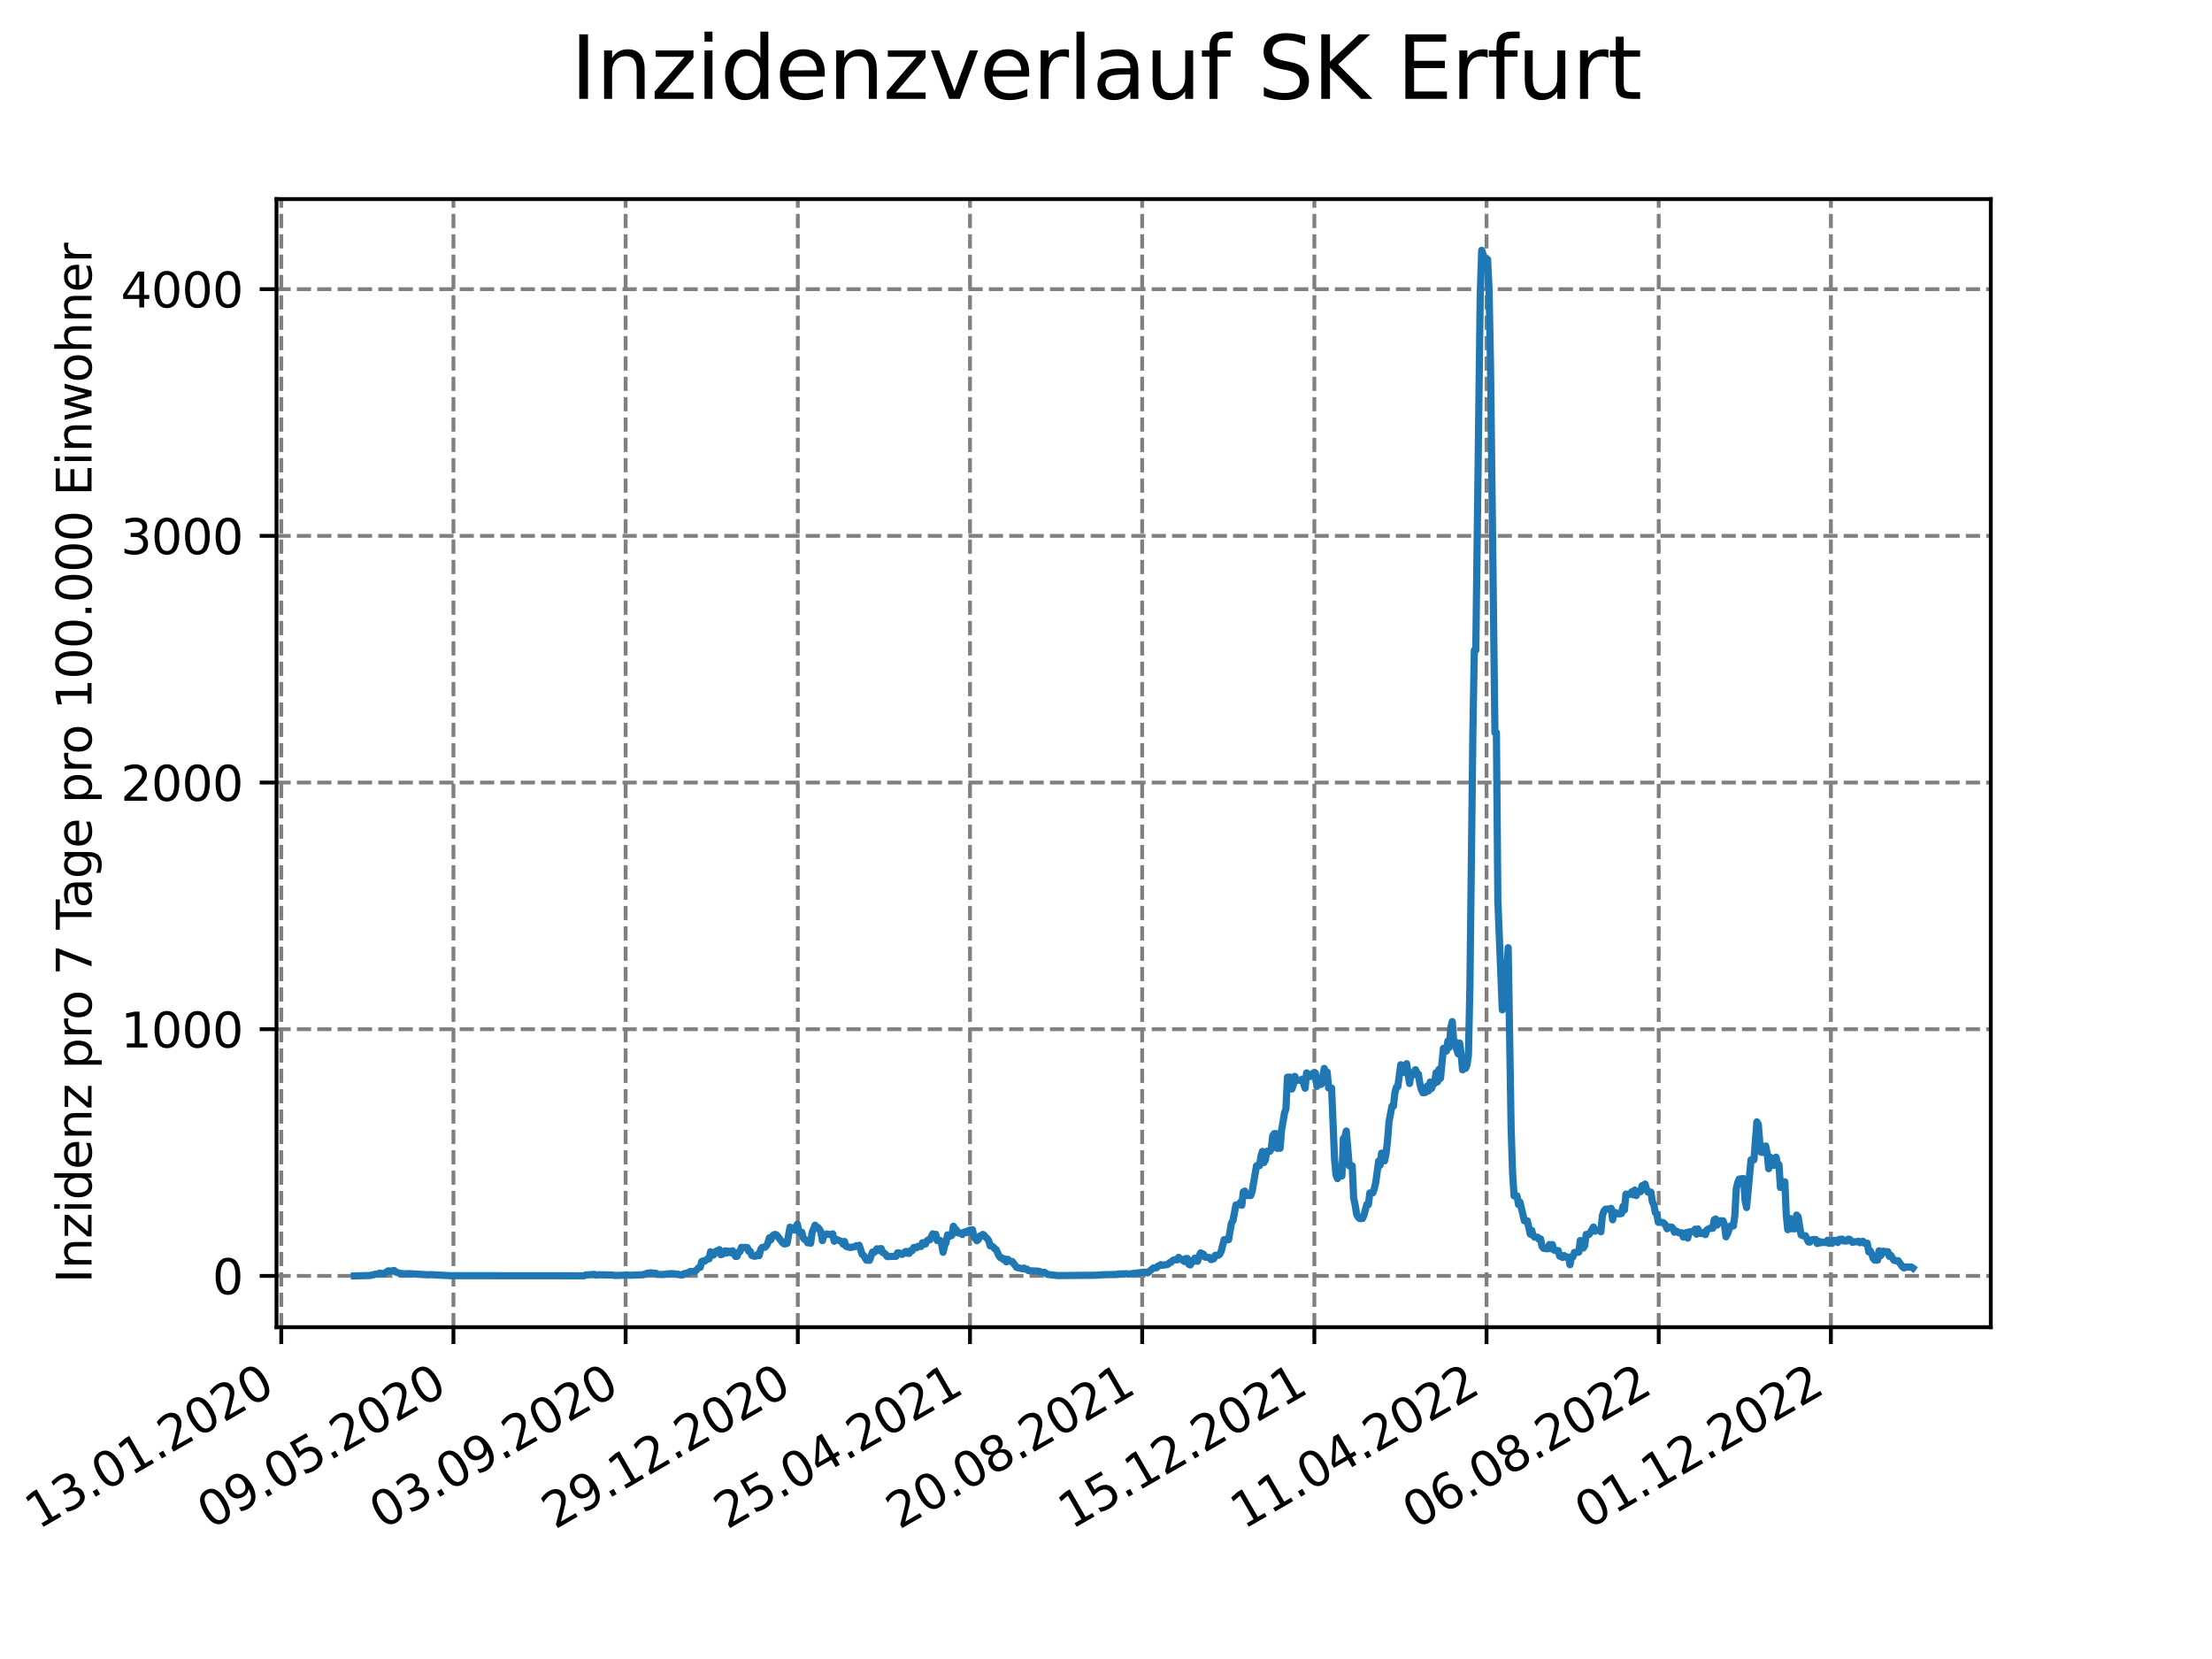 <?xml version="1.0" encoding="utf-8" standalone="no"?>
<!DOCTYPE svg PUBLIC "-//W3C//DTD SVG 1.1//EN"
  "http://www.w3.org/Graphics/SVG/1.1/DTD/svg11.dtd">
<svg xmlns:xlink="http://www.w3.org/1999/xlink" width="460.8pt" height="345.6pt" viewBox="0 0 460.8 345.6" xmlns="http://www.w3.org/2000/svg" version="1.1">
 <defs>
  <style type="text/css">*{stroke-linejoin: round; stroke-linecap: butt}</style>
 </defs>
 <g id="figure_1">
  <g id="patch_1">
   <path d="M 0 345.6 
L 460.8 345.6 
L 460.8 0 
L 0 0 
z
" style="fill: #ffffff"/>
  </g>
  <g id="axes_1">
   <g id="patch_2">
    <path d="M 57.6 276.48 
L 414.72 276.48 
L 414.72 41.472 
L 57.6 41.472 
z
" style="fill: #ffffff"/>
   </g>
   <g id="matplotlib.axis_1">
    <g id="xtick_1">
     <g id="line2d_1">
      <path d="M 58.594 276.48 
L 58.594 41.472 
" clip-path="url(#p86eb7bba15)" style="fill: none; stroke-dasharray: 2.96,1.28; stroke-dashoffset: 0; stroke: #808080; stroke-width: 0.8"/>
     </g>
     <g id="line2d_2">
      <defs>
       <path id="m401ee0eb8c" d="M 0 0 
L 0 3.5 
" style="stroke: #000000; stroke-width: 0.8"/>
      </defs>
      <g>
       <use xlink:href="#m401ee0eb8c" x="58.594" y="276.48" style="stroke: #000000; stroke-width: 0.8"/>
      </g>
     </g>
     <g id="text_1">
      <!-- 13.01.2020 -->
      <g transform="translate(7.969 318.689) rotate(-30) scale(0.1 -0.1)">
       <defs>
        <path id="DejaVuSans-31" d="M 794 531 
L 1825 531 
L 1825 4091 
L 703 3866 
L 703 4441 
L 1819 4666 
L 2450 4666 
L 2450 531 
L 3481 531 
L 3481 0 
L 794 0 
L 794 531 
z
" transform="scale(0.016)"/>
        <path id="DejaVuSans-33" d="M 2597 2516 
Q 3050 2419 3304 2112 
Q 3559 1806 3559 1356 
Q 3559 666 3084 287 
Q 2609 -91 1734 -91 
Q 1441 -91 1130 -33 
Q 819 25 488 141 
L 488 750 
Q 750 597 1062 519 
Q 1375 441 1716 441 
Q 2309 441 2620 675 
Q 2931 909 2931 1356 
Q 2931 1769 2642 2001 
Q 2353 2234 1838 2234 
L 1294 2234 
L 1294 2753 
L 1863 2753 
Q 2328 2753 2575 2939 
Q 2822 3125 2822 3475 
Q 2822 3834 2567 4026 
Q 2313 4219 1838 4219 
Q 1578 4219 1281 4162 
Q 984 4106 628 3988 
L 628 4550 
Q 988 4650 1302 4700 
Q 1616 4750 1894 4750 
Q 2613 4750 3031 4423 
Q 3450 4097 3450 3541 
Q 3450 3153 3228 2886 
Q 3006 2619 2597 2516 
z
" transform="scale(0.016)"/>
        <path id="DejaVuSans-2e" d="M 684 794 
L 1344 794 
L 1344 0 
L 684 0 
L 684 794 
z
" transform="scale(0.016)"/>
        <path id="DejaVuSans-30" d="M 2034 4250 
Q 1547 4250 1301 3770 
Q 1056 3291 1056 2328 
Q 1056 1369 1301 889 
Q 1547 409 2034 409 
Q 2525 409 2770 889 
Q 3016 1369 3016 2328 
Q 3016 3291 2770 3770 
Q 2525 4250 2034 4250 
z
M 2034 4750 
Q 2819 4750 3233 4129 
Q 3647 3509 3647 2328 
Q 3647 1150 3233 529 
Q 2819 -91 2034 -91 
Q 1250 -91 836 529 
Q 422 1150 422 2328 
Q 422 3509 836 4129 
Q 1250 4750 2034 4750 
z
" transform="scale(0.016)"/>
        <path id="DejaVuSans-32" d="M 1228 531 
L 3431 531 
L 3431 0 
L 469 0 
L 469 531 
Q 828 903 1448 1529 
Q 2069 2156 2228 2338 
Q 2531 2678 2651 2914 
Q 2772 3150 2772 3378 
Q 2772 3750 2511 3984 
Q 2250 4219 1831 4219 
Q 1534 4219 1204 4116 
Q 875 4013 500 3803 
L 500 4441 
Q 881 4594 1212 4672 
Q 1544 4750 1819 4750 
Q 2544 4750 2975 4387 
Q 3406 4025 3406 3419 
Q 3406 3131 3298 2873 
Q 3191 2616 2906 2266 
Q 2828 2175 2409 1742 
Q 1991 1309 1228 531 
z
" transform="scale(0.016)"/>
       </defs>
       <use xlink:href="#DejaVuSans-31"/>
       <use xlink:href="#DejaVuSans-33" x="63.623"/>
       <use xlink:href="#DejaVuSans-2e" x="127.246"/>
       <use xlink:href="#DejaVuSans-30" x="159.033"/>
       <use xlink:href="#DejaVuSans-31" x="222.656"/>
       <use xlink:href="#DejaVuSans-2e" x="286.279"/>
       <use xlink:href="#DejaVuSans-32" x="318.066"/>
       <use xlink:href="#DejaVuSans-30" x="381.689"/>
       <use xlink:href="#DejaVuSans-32" x="445.312"/>
       <use xlink:href="#DejaVuSans-30" x="508.936"/>
      </g>
     </g>
    </g>
    <g id="xtick_2">
     <g id="line2d_3">
      <path d="M 94.462 276.48 
L 94.462 41.472 
" clip-path="url(#p86eb7bba15)" style="fill: none; stroke-dasharray: 2.96,1.28; stroke-dashoffset: 0; stroke: #808080; stroke-width: 0.8"/>
     </g>
     <g id="line2d_4">
      <g>
       <use xlink:href="#m401ee0eb8c" x="94.462" y="276.48" style="stroke: #000000; stroke-width: 0.8"/>
      </g>
     </g>
     <g id="text_2">
      <!-- 09.05.2020 -->
      <g transform="translate(43.837 318.689) rotate(-30) scale(0.1 -0.1)">
       <defs>
        <path id="DejaVuSans-39" d="M 703 97 
L 703 672 
Q 941 559 1184 500 
Q 1428 441 1663 441 
Q 2288 441 2617 861 
Q 2947 1281 2994 2138 
Q 2813 1869 2534 1725 
Q 2256 1581 1919 1581 
Q 1219 1581 811 2004 
Q 403 2428 403 3163 
Q 403 3881 828 4315 
Q 1253 4750 1959 4750 
Q 2769 4750 3195 4129 
Q 3622 3509 3622 2328 
Q 3622 1225 3098 567 
Q 2575 -91 1691 -91 
Q 1453 -91 1209 -44 
Q 966 3 703 97 
z
M 1959 2075 
Q 2384 2075 2632 2365 
Q 2881 2656 2881 3163 
Q 2881 3666 2632 3958 
Q 2384 4250 1959 4250 
Q 1534 4250 1286 3958 
Q 1038 3666 1038 3163 
Q 1038 2656 1286 2365 
Q 1534 2075 1959 2075 
z
" transform="scale(0.016)"/>
        <path id="DejaVuSans-35" d="M 691 4666 
L 3169 4666 
L 3169 4134 
L 1269 4134 
L 1269 2991 
Q 1406 3038 1543 3061 
Q 1681 3084 1819 3084 
Q 2600 3084 3056 2656 
Q 3513 2228 3513 1497 
Q 3513 744 3044 326 
Q 2575 -91 1722 -91 
Q 1428 -91 1123 -41 
Q 819 9 494 109 
L 494 744 
Q 775 591 1075 516 
Q 1375 441 1709 441 
Q 2250 441 2565 725 
Q 2881 1009 2881 1497 
Q 2881 1984 2565 2268 
Q 2250 2553 1709 2553 
Q 1456 2553 1204 2497 
Q 953 2441 691 2322 
L 691 4666 
z
" transform="scale(0.016)"/>
       </defs>
       <use xlink:href="#DejaVuSans-30"/>
       <use xlink:href="#DejaVuSans-39" x="63.623"/>
       <use xlink:href="#DejaVuSans-2e" x="127.246"/>
       <use xlink:href="#DejaVuSans-30" x="159.033"/>
       <use xlink:href="#DejaVuSans-35" x="222.656"/>
       <use xlink:href="#DejaVuSans-2e" x="286.279"/>
       <use xlink:href="#DejaVuSans-32" x="318.066"/>
       <use xlink:href="#DejaVuSans-30" x="381.689"/>
       <use xlink:href="#DejaVuSans-32" x="445.312"/>
       <use xlink:href="#DejaVuSans-30" x="508.936"/>
      </g>
     </g>
    </g>
    <g id="xtick_3">
     <g id="line2d_5">
      <path d="M 130.33 276.48 
L 130.33 41.472 
" clip-path="url(#p86eb7bba15)" style="fill: none; stroke-dasharray: 2.96,1.28; stroke-dashoffset: 0; stroke: #808080; stroke-width: 0.8"/>
     </g>
     <g id="line2d_6">
      <g>
       <use xlink:href="#m401ee0eb8c" x="130.33" y="276.48" style="stroke: #000000; stroke-width: 0.8"/>
      </g>
     </g>
     <g id="text_3">
      <!-- 03.09.2020 -->
      <g transform="translate(79.705 318.689) rotate(-30) scale(0.1 -0.1)">
       <use xlink:href="#DejaVuSans-30"/>
       <use xlink:href="#DejaVuSans-33" x="63.623"/>
       <use xlink:href="#DejaVuSans-2e" x="127.246"/>
       <use xlink:href="#DejaVuSans-30" x="159.033"/>
       <use xlink:href="#DejaVuSans-39" x="222.656"/>
       <use xlink:href="#DejaVuSans-2e" x="286.279"/>
       <use xlink:href="#DejaVuSans-32" x="318.066"/>
       <use xlink:href="#DejaVuSans-30" x="381.689"/>
       <use xlink:href="#DejaVuSans-32" x="445.312"/>
       <use xlink:href="#DejaVuSans-30" x="508.936"/>
      </g>
     </g>
    </g>
    <g id="xtick_4">
     <g id="line2d_7">
      <path d="M 166.199 276.48 
L 166.199 41.472 
" clip-path="url(#p86eb7bba15)" style="fill: none; stroke-dasharray: 2.96,1.28; stroke-dashoffset: 0; stroke: #808080; stroke-width: 0.8"/>
     </g>
     <g id="line2d_8">
      <g>
       <use xlink:href="#m401ee0eb8c" x="166.199" y="276.48" style="stroke: #000000; stroke-width: 0.8"/>
      </g>
     </g>
     <g id="text_4">
      <!-- 29.12.2020 -->
      <g transform="translate(115.574 318.689) rotate(-30) scale(0.1 -0.1)">
       <use xlink:href="#DejaVuSans-32"/>
       <use xlink:href="#DejaVuSans-39" x="63.623"/>
       <use xlink:href="#DejaVuSans-2e" x="127.246"/>
       <use xlink:href="#DejaVuSans-31" x="159.033"/>
       <use xlink:href="#DejaVuSans-32" x="222.656"/>
       <use xlink:href="#DejaVuSans-2e" x="286.279"/>
       <use xlink:href="#DejaVuSans-32" x="318.066"/>
       <use xlink:href="#DejaVuSans-30" x="381.689"/>
       <use xlink:href="#DejaVuSans-32" x="445.312"/>
       <use xlink:href="#DejaVuSans-30" x="508.936"/>
      </g>
     </g>
    </g>
    <g id="xtick_5">
     <g id="line2d_9">
      <path d="M 202.067 276.48 
L 202.067 41.472 
" clip-path="url(#p86eb7bba15)" style="fill: none; stroke-dasharray: 2.96,1.28; stroke-dashoffset: 0; stroke: #808080; stroke-width: 0.8"/>
     </g>
     <g id="line2d_10">
      <g>
       <use xlink:href="#m401ee0eb8c" x="202.067" y="276.48" style="stroke: #000000; stroke-width: 0.8"/>
      </g>
     </g>
     <g id="text_5">
      <!-- 25.04.2021 -->
      <g transform="translate(151.442 318.689) rotate(-30) scale(0.1 -0.1)">
       <defs>
        <path id="DejaVuSans-34" d="M 2419 4116 
L 825 1625 
L 2419 1625 
L 2419 4116 
z
M 2253 4666 
L 3047 4666 
L 3047 1625 
L 3713 1625 
L 3713 1100 
L 3047 1100 
L 3047 0 
L 2419 0 
L 2419 1100 
L 313 1100 
L 313 1709 
L 2253 4666 
z
" transform="scale(0.016)"/>
       </defs>
       <use xlink:href="#DejaVuSans-32"/>
       <use xlink:href="#DejaVuSans-35" x="63.623"/>
       <use xlink:href="#DejaVuSans-2e" x="127.246"/>
       <use xlink:href="#DejaVuSans-30" x="159.033"/>
       <use xlink:href="#DejaVuSans-34" x="222.656"/>
       <use xlink:href="#DejaVuSans-2e" x="286.279"/>
       <use xlink:href="#DejaVuSans-32" x="318.066"/>
       <use xlink:href="#DejaVuSans-30" x="381.689"/>
       <use xlink:href="#DejaVuSans-32" x="445.312"/>
       <use xlink:href="#DejaVuSans-31" x="508.936"/>
      </g>
     </g>
    </g>
    <g id="xtick_6">
     <g id="line2d_11">
      <path d="M 237.936 276.48 
L 237.936 41.472 
" clip-path="url(#p86eb7bba15)" style="fill: none; stroke-dasharray: 2.96,1.28; stroke-dashoffset: 0; stroke: #808080; stroke-width: 0.8"/>
     </g>
     <g id="line2d_12">
      <g>
       <use xlink:href="#m401ee0eb8c" x="237.936" y="276.48" style="stroke: #000000; stroke-width: 0.8"/>
      </g>
     </g>
     <g id="text_6">
      <!-- 20.08.2021 -->
      <g transform="translate(187.31 318.689) rotate(-30) scale(0.1 -0.1)">
       <defs>
        <path id="DejaVuSans-38" d="M 2034 2216 
Q 1584 2216 1326 1975 
Q 1069 1734 1069 1313 
Q 1069 891 1326 650 
Q 1584 409 2034 409 
Q 2484 409 2743 651 
Q 3003 894 3003 1313 
Q 3003 1734 2745 1975 
Q 2488 2216 2034 2216 
z
M 1403 2484 
Q 997 2584 770 2862 
Q 544 3141 544 3541 
Q 544 4100 942 4425 
Q 1341 4750 2034 4750 
Q 2731 4750 3128 4425 
Q 3525 4100 3525 3541 
Q 3525 3141 3298 2862 
Q 3072 2584 2669 2484 
Q 3125 2378 3379 2068 
Q 3634 1759 3634 1313 
Q 3634 634 3220 271 
Q 2806 -91 2034 -91 
Q 1263 -91 848 271 
Q 434 634 434 1313 
Q 434 1759 690 2068 
Q 947 2378 1403 2484 
z
M 1172 3481 
Q 1172 3119 1398 2916 
Q 1625 2713 2034 2713 
Q 2441 2713 2670 2916 
Q 2900 3119 2900 3481 
Q 2900 3844 2670 4047 
Q 2441 4250 2034 4250 
Q 1625 4250 1398 4047 
Q 1172 3844 1172 3481 
z
" transform="scale(0.016)"/>
       </defs>
       <use xlink:href="#DejaVuSans-32"/>
       <use xlink:href="#DejaVuSans-30" x="63.623"/>
       <use xlink:href="#DejaVuSans-2e" x="127.246"/>
       <use xlink:href="#DejaVuSans-30" x="159.033"/>
       <use xlink:href="#DejaVuSans-38" x="222.656"/>
       <use xlink:href="#DejaVuSans-2e" x="286.279"/>
       <use xlink:href="#DejaVuSans-32" x="318.066"/>
       <use xlink:href="#DejaVuSans-30" x="381.689"/>
       <use xlink:href="#DejaVuSans-32" x="445.312"/>
       <use xlink:href="#DejaVuSans-31" x="508.936"/>
      </g>
     </g>
    </g>
    <g id="xtick_7">
     <g id="line2d_13">
      <path d="M 273.804 276.48 
L 273.804 41.472 
" clip-path="url(#p86eb7bba15)" style="fill: none; stroke-dasharray: 2.96,1.28; stroke-dashoffset: 0; stroke: #808080; stroke-width: 0.8"/>
     </g>
     <g id="line2d_14">
      <g>
       <use xlink:href="#m401ee0eb8c" x="273.804" y="276.48" style="stroke: #000000; stroke-width: 0.8"/>
      </g>
     </g>
     <g id="text_7">
      <!-- 15.12.2021 -->
      <g transform="translate(223.179 318.689) rotate(-30) scale(0.1 -0.1)">
       <use xlink:href="#DejaVuSans-31"/>
       <use xlink:href="#DejaVuSans-35" x="63.623"/>
       <use xlink:href="#DejaVuSans-2e" x="127.246"/>
       <use xlink:href="#DejaVuSans-31" x="159.033"/>
       <use xlink:href="#DejaVuSans-32" x="222.656"/>
       <use xlink:href="#DejaVuSans-2e" x="286.279"/>
       <use xlink:href="#DejaVuSans-32" x="318.066"/>
       <use xlink:href="#DejaVuSans-30" x="381.689"/>
       <use xlink:href="#DejaVuSans-32" x="445.312"/>
       <use xlink:href="#DejaVuSans-31" x="508.936"/>
      </g>
     </g>
    </g>
    <g id="xtick_8">
     <g id="line2d_15">
      <path d="M 309.672 276.48 
L 309.672 41.472 
" clip-path="url(#p86eb7bba15)" style="fill: none; stroke-dasharray: 2.96,1.28; stroke-dashoffset: 0; stroke: #808080; stroke-width: 0.8"/>
     </g>
     <g id="line2d_16">
      <g>
       <use xlink:href="#m401ee0eb8c" x="309.672" y="276.48" style="stroke: #000000; stroke-width: 0.8"/>
      </g>
     </g>
     <g id="text_8">
      <!-- 11.04.2022 -->
      <g transform="translate(259.047 318.689) rotate(-30) scale(0.1 -0.1)">
       <use xlink:href="#DejaVuSans-31"/>
       <use xlink:href="#DejaVuSans-31" x="63.623"/>
       <use xlink:href="#DejaVuSans-2e" x="127.246"/>
       <use xlink:href="#DejaVuSans-30" x="159.033"/>
       <use xlink:href="#DejaVuSans-34" x="222.656"/>
       <use xlink:href="#DejaVuSans-2e" x="286.279"/>
       <use xlink:href="#DejaVuSans-32" x="318.066"/>
       <use xlink:href="#DejaVuSans-30" x="381.689"/>
       <use xlink:href="#DejaVuSans-32" x="445.312"/>
       <use xlink:href="#DejaVuSans-32" x="508.936"/>
      </g>
     </g>
    </g>
    <g id="xtick_9">
     <g id="line2d_17">
      <path d="M 345.541 276.48 
L 345.541 41.472 
" clip-path="url(#p86eb7bba15)" style="fill: none; stroke-dasharray: 2.96,1.28; stroke-dashoffset: 0; stroke: #808080; stroke-width: 0.8"/>
     </g>
     <g id="line2d_18">
      <g>
       <use xlink:href="#m401ee0eb8c" x="345.541" y="276.48" style="stroke: #000000; stroke-width: 0.8"/>
      </g>
     </g>
     <g id="text_9">
      <!-- 06.08.2022 -->
      <g transform="translate(294.915 318.689) rotate(-30) scale(0.1 -0.1)">
       <defs>
        <path id="DejaVuSans-36" d="M 2113 2584 
Q 1688 2584 1439 2293 
Q 1191 2003 1191 1497 
Q 1191 994 1439 701 
Q 1688 409 2113 409 
Q 2538 409 2786 701 
Q 3034 994 3034 1497 
Q 3034 2003 2786 2293 
Q 2538 2584 2113 2584 
z
M 3366 4563 
L 3366 3988 
Q 3128 4100 2886 4159 
Q 2644 4219 2406 4219 
Q 1781 4219 1451 3797 
Q 1122 3375 1075 2522 
Q 1259 2794 1537 2939 
Q 1816 3084 2150 3084 
Q 2853 3084 3261 2657 
Q 3669 2231 3669 1497 
Q 3669 778 3244 343 
Q 2819 -91 2113 -91 
Q 1303 -91 875 529 
Q 447 1150 447 2328 
Q 447 3434 972 4092 
Q 1497 4750 2381 4750 
Q 2619 4750 2861 4703 
Q 3103 4656 3366 4563 
z
" transform="scale(0.016)"/>
       </defs>
       <use xlink:href="#DejaVuSans-30"/>
       <use xlink:href="#DejaVuSans-36" x="63.623"/>
       <use xlink:href="#DejaVuSans-2e" x="127.246"/>
       <use xlink:href="#DejaVuSans-30" x="159.033"/>
       <use xlink:href="#DejaVuSans-38" x="222.656"/>
       <use xlink:href="#DejaVuSans-2e" x="286.279"/>
       <use xlink:href="#DejaVuSans-32" x="318.066"/>
       <use xlink:href="#DejaVuSans-30" x="381.689"/>
       <use xlink:href="#DejaVuSans-32" x="445.312"/>
       <use xlink:href="#DejaVuSans-32" x="508.936"/>
      </g>
     </g>
    </g>
    <g id="xtick_10">
     <g id="line2d_19">
      <path d="M 381.409 276.48 
L 381.409 41.472 
" clip-path="url(#p86eb7bba15)" style="fill: none; stroke-dasharray: 2.96,1.28; stroke-dashoffset: 0; stroke: #808080; stroke-width: 0.8"/>
     </g>
     <g id="line2d_20">
      <g>
       <use xlink:href="#m401ee0eb8c" x="381.409" y="276.48" style="stroke: #000000; stroke-width: 0.8"/>
      </g>
     </g>
     <g id="text_10">
      <!-- 01.12.2022 -->
      <g transform="translate(330.784 318.689) rotate(-30) scale(0.1 -0.1)">
       <use xlink:href="#DejaVuSans-30"/>
       <use xlink:href="#DejaVuSans-31" x="63.623"/>
       <use xlink:href="#DejaVuSans-2e" x="127.246"/>
       <use xlink:href="#DejaVuSans-31" x="159.033"/>
       <use xlink:href="#DejaVuSans-32" x="222.656"/>
       <use xlink:href="#DejaVuSans-2e" x="286.279"/>
       <use xlink:href="#DejaVuSans-32" x="318.066"/>
       <use xlink:href="#DejaVuSans-30" x="381.689"/>
       <use xlink:href="#DejaVuSans-32" x="445.312"/>
       <use xlink:href="#DejaVuSans-32" x="508.936"/>
      </g>
     </g>
    </g>
   </g>
   <g id="matplotlib.axis_2">
    <g id="ytick_1">
     <g id="line2d_21">
      <path d="M 57.6 265.798 
L 414.72 265.798 
" clip-path="url(#p86eb7bba15)" style="fill: none; stroke-dasharray: 2.96,1.28; stroke-dashoffset: 0; stroke: #808080; stroke-width: 0.8"/>
     </g>
     <g id="line2d_22">
      <defs>
       <path id="mde5b43170a" d="M 0 0 
L -3.5 0 
" style="stroke: #000000; stroke-width: 0.8"/>
      </defs>
      <g>
       <use xlink:href="#mde5b43170a" x="57.6" y="265.798" style="stroke: #000000; stroke-width: 0.8"/>
      </g>
     </g>
     <g id="text_11">
      <!-- 0 -->
      <g transform="translate(44.237 269.597) scale(0.1 -0.1)">
       <use xlink:href="#DejaVuSans-30"/>
      </g>
     </g>
    </g>
    <g id="ytick_2">
     <g id="line2d_23">
      <path d="M 57.6 214.409 
L 414.72 214.409 
" clip-path="url(#p86eb7bba15)" style="fill: none; stroke-dasharray: 2.96,1.28; stroke-dashoffset: 0; stroke: #808080; stroke-width: 0.8"/>
     </g>
     <g id="line2d_24">
      <g>
       <use xlink:href="#mde5b43170a" x="57.6" y="214.409" style="stroke: #000000; stroke-width: 0.8"/>
      </g>
     </g>
     <g id="text_12">
      <!-- 1000 -->
      <g transform="translate(25.15 218.208) scale(0.1 -0.1)">
       <use xlink:href="#DejaVuSans-31"/>
       <use xlink:href="#DejaVuSans-30" x="63.623"/>
       <use xlink:href="#DejaVuSans-30" x="127.246"/>
       <use xlink:href="#DejaVuSans-30" x="190.869"/>
      </g>
     </g>
    </g>
    <g id="ytick_3">
     <g id="line2d_25">
      <path d="M 57.6 163.02 
L 414.72 163.02 
" clip-path="url(#p86eb7bba15)" style="fill: none; stroke-dasharray: 2.96,1.28; stroke-dashoffset: 0; stroke: #808080; stroke-width: 0.8"/>
     </g>
     <g id="line2d_26">
      <g>
       <use xlink:href="#mde5b43170a" x="57.6" y="163.02" style="stroke: #000000; stroke-width: 0.8"/>
      </g>
     </g>
     <g id="text_13">
      <!-- 2000 -->
      <g transform="translate(25.15 166.819) scale(0.1 -0.1)">
       <use xlink:href="#DejaVuSans-32"/>
       <use xlink:href="#DejaVuSans-30" x="63.623"/>
       <use xlink:href="#DejaVuSans-30" x="127.246"/>
       <use xlink:href="#DejaVuSans-30" x="190.869"/>
      </g>
     </g>
    </g>
    <g id="ytick_4">
     <g id="line2d_27">
      <path d="M 57.6 111.631 
L 414.72 111.631 
" clip-path="url(#p86eb7bba15)" style="fill: none; stroke-dasharray: 2.96,1.28; stroke-dashoffset: 0; stroke: #808080; stroke-width: 0.8"/>
     </g>
     <g id="line2d_28">
      <g>
       <use xlink:href="#mde5b43170a" x="57.6" y="111.631" style="stroke: #000000; stroke-width: 0.8"/>
      </g>
     </g>
     <g id="text_14">
      <!-- 3000 -->
      <g transform="translate(25.15 115.43) scale(0.1 -0.1)">
       <use xlink:href="#DejaVuSans-33"/>
       <use xlink:href="#DejaVuSans-30" x="63.623"/>
       <use xlink:href="#DejaVuSans-30" x="127.246"/>
       <use xlink:href="#DejaVuSans-30" x="190.869"/>
      </g>
     </g>
    </g>
    <g id="ytick_5">
     <g id="line2d_29">
      <path d="M 57.6 60.242 
L 414.72 60.242 
" clip-path="url(#p86eb7bba15)" style="fill: none; stroke-dasharray: 2.96,1.28; stroke-dashoffset: 0; stroke: #808080; stroke-width: 0.8"/>
     </g>
     <g id="line2d_30">
      <g>
       <use xlink:href="#mde5b43170a" x="57.6" y="60.242" style="stroke: #000000; stroke-width: 0.8"/>
      </g>
     </g>
     <g id="text_15">
      <!-- 4000 -->
      <g transform="translate(25.15 64.041) scale(0.1 -0.1)">
       <use xlink:href="#DejaVuSans-34"/>
       <use xlink:href="#DejaVuSans-30" x="63.623"/>
       <use xlink:href="#DejaVuSans-30" x="127.246"/>
       <use xlink:href="#DejaVuSans-30" x="190.869"/>
      </g>
     </g>
    </g>
    <g id="text_16">
     <!-- Inzidenz pro 7 Tage pro 100.000 Einwohner -->
     <g transform="translate(19.07 267.301) rotate(-90) scale(0.1 -0.1)">
      <defs>
       <path id="DejaVuSans-49" d="M 628 4666 
L 1259 4666 
L 1259 0 
L 628 0 
L 628 4666 
z
" transform="scale(0.016)"/>
       <path id="DejaVuSans-6e" d="M 3513 2113 
L 3513 0 
L 2938 0 
L 2938 2094 
Q 2938 2591 2744 2837 
Q 2550 3084 2163 3084 
Q 1697 3084 1428 2787 
Q 1159 2491 1159 1978 
L 1159 0 
L 581 0 
L 581 3500 
L 1159 3500 
L 1159 2956 
Q 1366 3272 1645 3428 
Q 1925 3584 2291 3584 
Q 2894 3584 3203 3211 
Q 3513 2838 3513 2113 
z
" transform="scale(0.016)"/>
       <path id="DejaVuSans-7a" d="M 353 3500 
L 3084 3500 
L 3084 2975 
L 922 459 
L 3084 459 
L 3084 0 
L 275 0 
L 275 525 
L 2438 3041 
L 353 3041 
L 353 3500 
z
" transform="scale(0.016)"/>
       <path id="DejaVuSans-69" d="M 603 3500 
L 1178 3500 
L 1178 0 
L 603 0 
L 603 3500 
z
M 603 4863 
L 1178 4863 
L 1178 4134 
L 603 4134 
L 603 4863 
z
" transform="scale(0.016)"/>
       <path id="DejaVuSans-64" d="M 2906 2969 
L 2906 4863 
L 3481 4863 
L 3481 0 
L 2906 0 
L 2906 525 
Q 2725 213 2448 61 
Q 2172 -91 1784 -91 
Q 1150 -91 751 415 
Q 353 922 353 1747 
Q 353 2572 751 3078 
Q 1150 3584 1784 3584 
Q 2172 3584 2448 3432 
Q 2725 3281 2906 2969 
z
M 947 1747 
Q 947 1113 1208 752 
Q 1469 391 1925 391 
Q 2381 391 2643 752 
Q 2906 1113 2906 1747 
Q 2906 2381 2643 2742 
Q 2381 3103 1925 3103 
Q 1469 3103 1208 2742 
Q 947 2381 947 1747 
z
" transform="scale(0.016)"/>
       <path id="DejaVuSans-65" d="M 3597 1894 
L 3597 1613 
L 953 1613 
Q 991 1019 1311 708 
Q 1631 397 2203 397 
Q 2534 397 2845 478 
Q 3156 559 3463 722 
L 3463 178 
Q 3153 47 2828 -22 
Q 2503 -91 2169 -91 
Q 1331 -91 842 396 
Q 353 884 353 1716 
Q 353 2575 817 3079 
Q 1281 3584 2069 3584 
Q 2775 3584 3186 3129 
Q 3597 2675 3597 1894 
z
M 3022 2063 
Q 3016 2534 2758 2815 
Q 2500 3097 2075 3097 
Q 1594 3097 1305 2825 
Q 1016 2553 972 2059 
L 3022 2063 
z
" transform="scale(0.016)"/>
       <path id="DejaVuSans-20" transform="scale(0.016)"/>
       <path id="DejaVuSans-70" d="M 1159 525 
L 1159 -1331 
L 581 -1331 
L 581 3500 
L 1159 3500 
L 1159 2969 
Q 1341 3281 1617 3432 
Q 1894 3584 2278 3584 
Q 2916 3584 3314 3078 
Q 3713 2572 3713 1747 
Q 3713 922 3314 415 
Q 2916 -91 2278 -91 
Q 1894 -91 1617 61 
Q 1341 213 1159 525 
z
M 3116 1747 
Q 3116 2381 2855 2742 
Q 2594 3103 2138 3103 
Q 1681 3103 1420 2742 
Q 1159 2381 1159 1747 
Q 1159 1113 1420 752 
Q 1681 391 2138 391 
Q 2594 391 2855 752 
Q 3116 1113 3116 1747 
z
" transform="scale(0.016)"/>
       <path id="DejaVuSans-72" d="M 2631 2963 
Q 2534 3019 2420 3045 
Q 2306 3072 2169 3072 
Q 1681 3072 1420 2755 
Q 1159 2438 1159 1844 
L 1159 0 
L 581 0 
L 581 3500 
L 1159 3500 
L 1159 2956 
Q 1341 3275 1631 3429 
Q 1922 3584 2338 3584 
Q 2397 3584 2469 3576 
Q 2541 3569 2628 3553 
L 2631 2963 
z
" transform="scale(0.016)"/>
       <path id="DejaVuSans-6f" d="M 1959 3097 
Q 1497 3097 1228 2736 
Q 959 2375 959 1747 
Q 959 1119 1226 758 
Q 1494 397 1959 397 
Q 2419 397 2687 759 
Q 2956 1122 2956 1747 
Q 2956 2369 2687 2733 
Q 2419 3097 1959 3097 
z
M 1959 3584 
Q 2709 3584 3137 3096 
Q 3566 2609 3566 1747 
Q 3566 888 3137 398 
Q 2709 -91 1959 -91 
Q 1206 -91 779 398 
Q 353 888 353 1747 
Q 353 2609 779 3096 
Q 1206 3584 1959 3584 
z
" transform="scale(0.016)"/>
       <path id="DejaVuSans-37" d="M 525 4666 
L 3525 4666 
L 3525 4397 
L 1831 0 
L 1172 0 
L 2766 4134 
L 525 4134 
L 525 4666 
z
" transform="scale(0.016)"/>
       <path id="DejaVuSans-54" d="M -19 4666 
L 3928 4666 
L 3928 4134 
L 2272 4134 
L 2272 0 
L 1638 0 
L 1638 4134 
L -19 4134 
L -19 4666 
z
" transform="scale(0.016)"/>
       <path id="DejaVuSans-61" d="M 2194 1759 
Q 1497 1759 1228 1600 
Q 959 1441 959 1056 
Q 959 750 1161 570 
Q 1363 391 1709 391 
Q 2188 391 2477 730 
Q 2766 1069 2766 1631 
L 2766 1759 
L 2194 1759 
z
M 3341 1997 
L 3341 0 
L 2766 0 
L 2766 531 
Q 2569 213 2275 61 
Q 1981 -91 1556 -91 
Q 1019 -91 701 211 
Q 384 513 384 1019 
Q 384 1609 779 1909 
Q 1175 2209 1959 2209 
L 2766 2209 
L 2766 2266 
Q 2766 2663 2505 2880 
Q 2244 3097 1772 3097 
Q 1472 3097 1187 3025 
Q 903 2953 641 2809 
L 641 3341 
Q 956 3463 1253 3523 
Q 1550 3584 1831 3584 
Q 2591 3584 2966 3190 
Q 3341 2797 3341 1997 
z
" transform="scale(0.016)"/>
       <path id="DejaVuSans-67" d="M 2906 1791 
Q 2906 2416 2648 2759 
Q 2391 3103 1925 3103 
Q 1463 3103 1205 2759 
Q 947 2416 947 1791 
Q 947 1169 1205 825 
Q 1463 481 1925 481 
Q 2391 481 2648 825 
Q 2906 1169 2906 1791 
z
M 3481 434 
Q 3481 -459 3084 -895 
Q 2688 -1331 1869 -1331 
Q 1566 -1331 1297 -1286 
Q 1028 -1241 775 -1147 
L 775 -588 
Q 1028 -725 1275 -790 
Q 1522 -856 1778 -856 
Q 2344 -856 2625 -561 
Q 2906 -266 2906 331 
L 2906 616 
Q 2728 306 2450 153 
Q 2172 0 1784 0 
Q 1141 0 747 490 
Q 353 981 353 1791 
Q 353 2603 747 3093 
Q 1141 3584 1784 3584 
Q 2172 3584 2450 3431 
Q 2728 3278 2906 2969 
L 2906 3500 
L 3481 3500 
L 3481 434 
z
" transform="scale(0.016)"/>
       <path id="DejaVuSans-45" d="M 628 4666 
L 3578 4666 
L 3578 4134 
L 1259 4134 
L 1259 2753 
L 3481 2753 
L 3481 2222 
L 1259 2222 
L 1259 531 
L 3634 531 
L 3634 0 
L 628 0 
L 628 4666 
z
" transform="scale(0.016)"/>
       <path id="DejaVuSans-77" d="M 269 3500 
L 844 3500 
L 1563 769 
L 2278 3500 
L 2956 3500 
L 3675 769 
L 4391 3500 
L 4966 3500 
L 4050 0 
L 3372 0 
L 2619 2869 
L 1863 0 
L 1184 0 
L 269 3500 
z
" transform="scale(0.016)"/>
       <path id="DejaVuSans-68" d="M 3513 2113 
L 3513 0 
L 2938 0 
L 2938 2094 
Q 2938 2591 2744 2837 
Q 2550 3084 2163 3084 
Q 1697 3084 1428 2787 
Q 1159 2491 1159 1978 
L 1159 0 
L 581 0 
L 581 4863 
L 1159 4863 
L 1159 2956 
Q 1366 3272 1645 3428 
Q 1925 3584 2291 3584 
Q 2894 3584 3203 3211 
Q 3513 2838 3513 2113 
z
" transform="scale(0.016)"/>
      </defs>
      <use xlink:href="#DejaVuSans-49"/>
      <use xlink:href="#DejaVuSans-6e" x="29.492"/>
      <use xlink:href="#DejaVuSans-7a" x="92.871"/>
      <use xlink:href="#DejaVuSans-69" x="145.361"/>
      <use xlink:href="#DejaVuSans-64" x="173.145"/>
      <use xlink:href="#DejaVuSans-65" x="236.621"/>
      <use xlink:href="#DejaVuSans-6e" x="298.145"/>
      <use xlink:href="#DejaVuSans-7a" x="361.523"/>
      <use xlink:href="#DejaVuSans-20" x="414.014"/>
      <use xlink:href="#DejaVuSans-70" x="445.801"/>
      <use xlink:href="#DejaVuSans-72" x="509.277"/>
      <use xlink:href="#DejaVuSans-6f" x="548.141"/>
      <use xlink:href="#DejaVuSans-20" x="609.322"/>
      <use xlink:href="#DejaVuSans-37" x="641.109"/>
      <use xlink:href="#DejaVuSans-20" x="704.732"/>
      <use xlink:href="#DejaVuSans-54" x="736.52"/>
      <use xlink:href="#DejaVuSans-61" x="781.104"/>
      <use xlink:href="#DejaVuSans-67" x="842.383"/>
      <use xlink:href="#DejaVuSans-65" x="905.859"/>
      <use xlink:href="#DejaVuSans-20" x="967.383"/>
      <use xlink:href="#DejaVuSans-70" x="999.17"/>
      <use xlink:href="#DejaVuSans-72" x="1062.646"/>
      <use xlink:href="#DejaVuSans-6f" x="1101.51"/>
      <use xlink:href="#DejaVuSans-20" x="1162.691"/>
      <use xlink:href="#DejaVuSans-31" x="1194.479"/>
      <use xlink:href="#DejaVuSans-30" x="1258.102"/>
      <use xlink:href="#DejaVuSans-30" x="1321.725"/>
      <use xlink:href="#DejaVuSans-2e" x="1385.348"/>
      <use xlink:href="#DejaVuSans-30" x="1417.135"/>
      <use xlink:href="#DejaVuSans-30" x="1480.758"/>
      <use xlink:href="#DejaVuSans-30" x="1544.381"/>
      <use xlink:href="#DejaVuSans-20" x="1608.004"/>
      <use xlink:href="#DejaVuSans-45" x="1639.791"/>
      <use xlink:href="#DejaVuSans-69" x="1702.975"/>
      <use xlink:href="#DejaVuSans-6e" x="1730.758"/>
      <use xlink:href="#DejaVuSans-77" x="1794.137"/>
      <use xlink:href="#DejaVuSans-6f" x="1875.924"/>
      <use xlink:href="#DejaVuSans-68" x="1937.105"/>
      <use xlink:href="#DejaVuSans-6e" x="2000.484"/>
      <use xlink:href="#DejaVuSans-65" x="2063.863"/>
      <use xlink:href="#DejaVuSans-72" x="2125.387"/>
     </g>
    </g>
   </g>
   <g id="line2d_31">
    <path d="M 73.833 265.798 
L 77.205 265.702 
L 77.512 265.582 
L 77.818 265.582 
L 78.125 265.438 
L 78.738 265.438 
L 79.044 265.221 
L 79.351 265.221 
L 79.658 265.342 
L 79.964 265.318 
L 80.884 264.741 
L 81.19 264.813 
L 82.11 264.669 
L 82.417 264.981 
L 83.336 265.269 
L 84.256 265.366 
L 85.176 265.318 
L 89.161 265.558 
L 89.774 265.534 
L 93.76 265.75 
L 121.657 265.774 
L 121.964 265.606 
L 123.497 265.51 
L 123.803 265.462 
L 124.11 265.63 
L 124.723 265.558 
L 127.482 265.606 
L 128.095 265.702 
L 129.935 265.654 
L 130.548 265.582 
L 131.161 265.654 
L 133.92 265.558 
L 134.84 265.245 
L 135.453 265.149 
L 136.679 265.245 
L 136.986 265.486 
L 137.905 265.51 
L 139.745 265.318 
L 140.664 265.366 
L 140.971 265.462 
L 141.277 265.438 
L 141.584 265.582 
L 142.197 265.582 
L 142.504 265.318 
L 143.423 265.149 
L 143.73 264.885 
L 144.65 264.909 
L 144.956 264.693 
L 145.569 264.069 
L 145.876 263.997 
L 146.183 262.796 
L 146.489 262.676 
L 146.796 262.724 
L 147.409 262.219 
L 147.715 262.243 
L 148.022 260.755 
L 148.329 261.451 
L 148.635 261.451 
L 149.248 260.586 
L 149.555 260.682 
L 149.861 260.322 
L 150.168 261.379 
L 150.474 261.283 
L 151.088 260.562 
L 151.394 261.043 
L 151.701 260.634 
L 152.007 260.682 
L 152.314 260.995 
L 152.62 260.562 
L 152.927 261.019 
L 153.234 261.739 
L 153.54 261.715 
L 153.847 260.827 
L 154.153 260.731 
L 154.46 259.842 
L 154.766 259.938 
L 155.073 259.842 
L 155.686 259.89 
L 155.993 260.682 
L 156.299 260.682 
L 156.606 261.523 
L 157.219 261.715 
L 157.526 261.643 
L 157.832 261.307 
L 158.139 261.571 
L 158.445 260.322 
L 158.752 259.866 
L 159.365 259.818 
L 159.672 259.506 
L 159.978 258.881 
L 160.285 257.849 
L 160.591 258.281 
L 160.898 257.512 
L 161.204 257.224 
L 161.511 257.152 
L 161.817 257.296 
L 163.044 258.905 
L 163.35 259.121 
L 163.657 259.121 
L 163.963 259.001 
L 164.577 255.639 
L 164.883 256.216 
L 165.19 255.783 
L 165.496 256.24 
L 166.109 255.015 
L 166.416 256.624 
L 166.723 256.84 
L 167.029 256.696 
L 167.336 257.873 
L 167.642 258.233 
L 167.949 258.329 
L 168.255 258.905 
L 168.562 258.449 
L 168.869 259.001 
L 169.175 256.768 
L 169.788 255.231 
L 170.095 255.591 
L 170.401 255.711 
L 170.708 256.071 
L 171.014 256.648 
L 171.321 258.449 
L 171.628 257.464 
L 172.241 257.056 
L 173.16 257.248 
L 173.467 257.032 
L 173.774 258.569 
L 174.08 258.113 
L 175.306 258.641 
L 175.613 259.169 
L 175.92 258.617 
L 176.226 259.626 
L 177.146 259.89 
L 178.066 259.698 
L 178.372 259.506 
L 178.679 259.53 
L 178.985 259.41 
L 179.598 261.307 
L 179.905 261.523 
L 180.518 262.532 
L 180.825 262.46 
L 181.131 262.556 
L 181.744 260.827 
L 182.051 260.923 
L 182.357 260.682 
L 182.664 260.154 
L 182.971 260.514 
L 183.277 260.13 
L 183.584 260.106 
L 183.89 260.923 
L 184.197 261.043 
L 184.503 261.307 
L 184.81 261.763 
L 186.649 261.715 
L 186.956 260.995 
L 187.263 260.995 
L 187.876 261.331 
L 188.182 261.187 
L 188.489 260.803 
L 188.795 260.682 
L 189.102 261.091 
L 189.409 261.091 
L 189.715 260.514 
L 190.022 260.538 
L 190.328 259.89 
L 190.635 259.842 
L 190.941 259.938 
L 191.248 259.626 
L 191.861 259.674 
L 192.168 258.881 
L 192.474 258.929 
L 192.781 259.169 
L 193.087 258.497 
L 193.394 258.281 
L 193.7 258.281 
L 194.314 257.032 
L 194.62 257.584 
L 194.927 257.128 
L 195.233 258.425 
L 195.846 258.401 
L 196.153 259.121 
L 196.46 260.875 
L 196.766 259.506 
L 197.073 258.857 
L 197.379 257.248 
L 197.686 257.488 
L 197.992 257.488 
L 198.299 257.32 
L 198.606 255.447 
L 198.912 255.927 
L 199.219 256.192 
L 199.525 256.84 
L 200.138 256.84 
L 200.445 257.176 
L 200.752 256.744 
L 201.058 256.6 
L 201.365 256.768 
L 201.671 256.408 
L 201.978 256.264 
L 202.591 256.192 
L 202.897 257.753 
L 203.204 257.993 
L 203.511 258.473 
L 203.817 258.209 
L 204.124 257.464 
L 204.43 257.464 
L 204.737 257.152 
L 205.043 257.344 
L 205.35 257.777 
L 205.657 258.017 
L 205.963 258.449 
L 206.27 259.53 
L 206.576 259.53 
L 206.883 259.746 
L 207.189 260.13 
L 207.496 260.274 
L 208.109 261.643 
L 208.416 262.027 
L 208.722 262.027 
L 209.029 262.388 
L 209.335 262.268 
L 209.642 262.868 
L 209.949 262.34 
L 210.255 262.676 
L 210.562 262.796 
L 210.868 262.796 
L 211.788 264.021 
L 213.014 264.309 
L 213.321 264.165 
L 213.627 264.381 
L 213.934 264.381 
L 214.24 264.693 
L 214.854 264.741 
L 216.386 264.813 
L 217 265.077 
L 217.613 265.053 
L 218.226 265.486 
L 220.372 265.726 
L 228.343 265.654 
L 229.569 265.558 
L 232.634 265.486 
L 232.941 265.39 
L 233.554 265.39 
L 234.78 265.342 
L 235.087 265.414 
L 238.153 265.029 
L 238.766 265.029 
L 239.072 265.173 
L 240.299 264.117 
L 240.912 264.117 
L 241.218 263.756 
L 241.525 263.684 
L 241.831 263.444 
L 242.138 263.588 
L 242.751 263.468 
L 243.058 263.468 
L 243.364 263.324 
L 243.671 263.012 
L 243.977 262.94 
L 244.284 262.604 
L 244.591 262.436 
L 245.204 262.46 
L 245.51 261.931 
L 246.737 262.796 
L 247.043 262.171 
L 247.35 262.171 
L 247.656 263.372 
L 247.963 263.516 
L 248.269 262.964 
L 248.576 262.676 
L 248.883 262.099 
L 249.189 262.724 
L 249.496 262.724 
L 249.802 261.643 
L 250.109 260.995 
L 250.722 261.283 
L 251.029 261.883 
L 251.948 261.955 
L 252.255 262.388 
L 252.561 262.364 
L 252.868 262.195 
L 253.174 261.499 
L 253.788 261.499 
L 254.094 261.283 
L 254.401 260.658 
L 255.014 258.233 
L 255.934 258.257 
L 256.547 254.727 
L 256.853 254.294 
L 257.466 251.004 
L 258.08 251.004 
L 258.386 250.476 
L 258.693 251.076 
L 258.999 248.29 
L 259.306 248.122 
L 259.612 249.035 
L 260.532 249.059 
L 260.839 248.194 
L 261.758 242.839 
L 262.371 242.839 
L 262.678 240.87 
L 262.985 239.861 
L 263.291 242.19 
L 263.598 241.638 
L 263.904 239.837 
L 264.517 239.837 
L 264.824 239.357 
L 265.131 236.619 
L 265.437 236.162 
L 265.744 236.138 
L 266.05 239.212 
L 266.663 239.212 
L 266.97 235.466 
L 267.583 231.888 
L 267.89 230.951 
L 268.196 224.395 
L 268.809 224.395 
L 269.116 226.868 
L 269.423 226.004 
L 269.729 224.227 
L 270.036 224.875 
L 270.342 225.043 
L 270.955 225.043 
L 271.262 224.803 
L 271.875 226.7 
L 272.182 223.506 
L 272.488 224.251 
L 273.101 224.251 
L 273.408 223.626 
L 274.021 223.53 
L 274.328 226.316 
L 274.634 225.884 
L 275.247 225.884 
L 275.86 222.57 
L 276.167 223.434 
L 276.474 223.314 
L 276.78 226.652 
L 277.393 226.652 
L 278.006 241.374 
L 278.313 244.784 
L 278.62 245.529 
L 278.926 244.976 
L 279.539 244.976 
L 279.846 237.147 
L 280.152 236.907 
L 280.459 235.61 
L 281.072 242.863 
L 281.685 242.863 
L 281.992 249.611 
L 282.298 250.98 
L 282.605 252.949 
L 282.911 253.526 
L 283.218 253.838 
L 283.831 253.838 
L 284.138 253.142 
L 284.751 250.86 
L 285.057 250.956 
L 285.364 248.507 
L 285.977 248.507 
L 286.284 247.642 
L 286.59 246.345 
L 287.203 241.854 
L 287.51 242.743 
L 287.817 240.221 
L 288.123 240.221 
L 288.43 241.83 
L 288.736 240.317 
L 289.043 237.675 
L 289.349 233.737 
L 289.963 230.447 
L 290.269 230.447 
L 290.576 227.685 
L 290.882 226.508 
L 291.189 226.364 
L 291.802 221.801 
L 292.108 223.002 
L 292.415 223.002 
L 292.722 223.482 
L 293.028 221.585 
L 293.641 225.716 
L 293.948 223.458 
L 294.254 223.89 
L 294.561 223.89 
L 294.868 222.834 
L 295.174 223.506 
L 295.481 223.746 
L 295.787 225.764 
L 296.094 226.964 
L 296.4 227.637 
L 296.707 227.637 
L 297.014 227.517 
L 297.32 226.244 
L 297.627 227.229 
L 297.933 225.403 
L 298.24 226.724 
L 298.546 225.716 
L 298.853 225.716 
L 299.16 223.458 
L 299.466 225.355 
L 299.773 222.762 
L 300.079 224.635 
L 300.692 218.391 
L 300.999 218.391 
L 301.306 218.967 
L 301.612 216.878 
L 301.919 218.175 
L 302.225 214.116 
L 302.532 212.819 
L 302.838 217.022 
L 303.145 217.022 
L 303.451 218.583 
L 303.758 219.544 
L 304.065 217.286 
L 304.371 219.52 
L 304.678 222.858 
L 304.984 222.57 
L 305.291 222.57 
L 305.597 221.873 
L 305.904 219.736 
L 306.211 205.326 
L 306.824 152.732 
L 307.13 135.441 
L 307.437 135.441 
L 308.357 61.616 
L 308.663 52.154 
L 308.97 53.019 
L 309.276 56.021 
L 309.583 56.021 
L 309.889 54.027 
L 310.196 60.127 
L 310.503 76.242 
L 311.422 152.636 
L 311.729 152.636 
L 312.035 187.795 
L 312.955 210.37 
L 313.262 203.213 
L 313.875 203.213 
L 314.181 197.425 
L 314.794 235.034 
L 315.101 244.304 
L 315.408 249.131 
L 316.021 249.131 
L 316.327 250.932 
L 316.634 250.404 
L 317.554 254.318 
L 318.167 254.318 
L 318.78 257.08 
L 319.086 256.312 
L 319.393 257.416 
L 319.7 257.729 
L 320.313 257.729 
L 320.619 258.185 
L 320.926 258.089 
L 321.232 259.626 
L 321.539 260.034 
L 322.152 260.13 
L 322.459 260.13 
L 322.765 259.266 
L 323.072 260.13 
L 323.378 259.266 
L 323.685 260.37 
L 323.991 260.514 
L 324.605 260.514 
L 324.911 261.691 
L 325.218 261.763 
L 325.524 261.955 
L 325.831 261.547 
L 326.137 261.859 
L 326.751 261.859 
L 327.057 263.468 
L 327.364 261.835 
L 327.67 261.835 
L 327.977 260.899 
L 328.897 260.851 
L 329.203 258.425 
L 329.51 259.53 
L 329.816 259.986 
L 330.123 259.506 
L 330.429 257.152 
L 331.043 257.152 
L 331.962 255.615 
L 332.269 256.48 
L 332.575 256.264 
L 333.188 256.264 
L 333.495 256.6 
L 333.802 253.262 
L 334.108 252.301 
L 334.415 251.917 
L 335.028 251.845 
L 335.334 251.845 
L 335.641 251.725 
L 335.948 254.102 
L 336.254 252.517 
L 337.174 252.877 
L 337.787 252.805 
L 338.094 251.316 
L 338.4 252.061 
L 338.707 248.771 
L 339.626 248.795 
L 339.933 248.266 
L 340.24 248.915 
L 340.546 247.906 
L 340.853 249.059 
L 341.159 248.242 
L 341.772 248.242 
L 342.079 246.994 
L 342.385 247.186 
L 342.692 246.657 
L 342.999 247.714 
L 343.305 248.338 
L 343.918 248.338 
L 344.225 250.404 
L 344.531 250.98 
L 344.838 252.613 
L 345.145 252.901 
L 345.451 254.631 
L 346.371 254.655 
L 346.677 254.847 
L 346.984 255.255 
L 347.291 255.975 
L 347.597 255.615 
L 348.21 255.615 
L 348.517 255.927 
L 348.823 256.696 
L 349.13 256.456 
L 349.437 256.576 
L 349.743 256.816 
L 350.356 256.816 
L 350.663 257.705 
L 351.276 256.768 
L 351.583 257.921 
L 351.889 256.624 
L 352.809 256.552 
L 353.115 256.071 
L 353.422 257.104 
L 353.728 256.023 
L 354.035 256.936 
L 354.648 256.936 
L 354.955 256.72 
L 355.261 257.2 
L 355.568 256.216 
L 356.181 255.879 
L 356.794 255.879 
L 357.101 254.102 
L 357.407 253.934 
L 357.714 255.207 
L 358.327 254.318 
L 358.94 254.318 
L 359.247 255.207 
L 359.553 257.656 
L 359.86 257.08 
L 360.473 255.399 
L 361.086 255.399 
L 361.393 253.262 
L 361.699 247.594 
L 362.006 246.345 
L 362.312 245.625 
L 362.925 245.529 
L 363.232 245.529 
L 363.539 250.164 
L 363.845 251.557 
L 364.765 241.614 
L 365.378 241.614 
L 365.991 233.713 
L 366.298 234.265 
L 366.604 238.156 
L 366.911 240.053 
L 367.524 240.053 
L 367.831 238.732 
L 368.137 240.293 
L 368.444 243.463 
L 368.75 241.062 
L 369.057 242.743 
L 369.67 242.743 
L 369.977 241.062 
L 370.283 242.383 
L 370.59 242.623 
L 370.896 247.378 
L 371.203 246.201 
L 371.816 246.201 
L 372.123 253.238 
L 372.429 256.168 
L 372.736 255.255 
L 373.042 253.862 
L 373.349 255.975 
L 373.962 255.975 
L 374.268 253.118 
L 374.575 253.454 
L 375.188 257.224 
L 375.495 257.416 
L 376.108 257.416 
L 376.721 258.713 
L 377.028 258.761 
L 377.334 258.353 
L 377.641 258.209 
L 378.254 258.209 
L 378.56 259.049 
L 378.867 258.593 
L 379.174 258.929 
L 379.48 258.713 
L 379.787 258.833 
L 380.4 258.833 
L 380.706 258.377 
L 381.013 259.025 
L 381.32 258.785 
L 381.626 259.025 
L 381.933 258.401 
L 382.546 258.401 
L 382.852 258.833 
L 383.159 258.185 
L 383.772 258.137 
L 384.079 258.521 
L 384.692 258.521 
L 384.998 258.137 
L 385.305 258.161 
L 385.918 258.809 
L 386.225 258.689 
L 386.838 258.689 
L 387.144 258.569 
L 387.451 258.881 
L 388.064 258.569 
L 388.371 258.977 
L 388.984 258.977 
L 389.29 260.779 
L 389.597 260.562 
L 389.903 261.211 
L 390.21 262.123 
L 390.517 262.508 
L 391.13 262.508 
L 391.436 260.562 
L 391.743 261.595 
L 392.049 261.235 
L 392.356 260.634 
L 392.662 260.755 
L 393.276 260.755 
L 393.582 261.715 
L 393.889 261.499 
L 394.502 262.508 
L 394.808 262.628 
L 395.422 262.628 
L 396.341 263.925 
L 396.648 264.141 
L 396.954 263.925 
L 398.181 263.949 
L 398.487 264.165 
L 398.487 264.165 
" clip-path="url(#p86eb7bba15)" style="fill: none; stroke: #1f77b4; stroke-width: 1.5; stroke-linecap: square"/>
   </g>
   <g id="patch_3">
    <path d="M 57.6 276.48 
L 57.6 41.472 
" style="fill: none; stroke: #000000; stroke-width: 0.8; stroke-linejoin: miter; stroke-linecap: square"/>
   </g>
   <g id="patch_4">
    <path d="M 414.72 276.48 
L 414.72 41.472 
" style="fill: none; stroke: #000000; stroke-width: 0.8; stroke-linejoin: miter; stroke-linecap: square"/>
   </g>
   <g id="patch_5">
    <path d="M 57.6 276.48 
L 414.72 276.48 
" style="fill: none; stroke: #000000; stroke-width: 0.8; stroke-linejoin: miter; stroke-linecap: square"/>
   </g>
   <g id="patch_6">
    <path d="M 57.6 41.472 
L 414.72 41.472 
" style="fill: none; stroke: #000000; stroke-width: 0.8; stroke-linejoin: miter; stroke-linecap: square"/>
   </g>
  </g>
  <g id="text_17">
   <!-- Inzidenzverlauf SK Erfurt -->
   <g transform="translate(118.863 20.589) scale(0.18 -0.18)">
    <defs>
     <path id="DejaVuSans-76" d="M 191 3500 
L 800 3500 
L 1894 563 
L 2988 3500 
L 3597 3500 
L 2284 0 
L 1503 0 
L 191 3500 
z
" transform="scale(0.016)"/>
     <path id="DejaVuSans-6c" d="M 603 4863 
L 1178 4863 
L 1178 0 
L 603 0 
L 603 4863 
z
" transform="scale(0.016)"/>
     <path id="DejaVuSans-75" d="M 544 1381 
L 544 3500 
L 1119 3500 
L 1119 1403 
Q 1119 906 1312 657 
Q 1506 409 1894 409 
Q 2359 409 2629 706 
Q 2900 1003 2900 1516 
L 2900 3500 
L 3475 3500 
L 3475 0 
L 2900 0 
L 2900 538 
Q 2691 219 2414 64 
Q 2138 -91 1772 -91 
Q 1169 -91 856 284 
Q 544 659 544 1381 
z
M 1991 3584 
L 1991 3584 
z
" transform="scale(0.016)"/>
     <path id="DejaVuSans-66" d="M 2375 4863 
L 2375 4384 
L 1825 4384 
Q 1516 4384 1395 4259 
Q 1275 4134 1275 3809 
L 1275 3500 
L 2222 3500 
L 2222 3053 
L 1275 3053 
L 1275 0 
L 697 0 
L 697 3053 
L 147 3053 
L 147 3500 
L 697 3500 
L 697 3744 
Q 697 4328 969 4595 
Q 1241 4863 1831 4863 
L 2375 4863 
z
" transform="scale(0.016)"/>
     <path id="DejaVuSans-53" d="M 3425 4513 
L 3425 3897 
Q 3066 4069 2747 4153 
Q 2428 4238 2131 4238 
Q 1616 4238 1336 4038 
Q 1056 3838 1056 3469 
Q 1056 3159 1242 3001 
Q 1428 2844 1947 2747 
L 2328 2669 
Q 3034 2534 3370 2195 
Q 3706 1856 3706 1288 
Q 3706 609 3251 259 
Q 2797 -91 1919 -91 
Q 1588 -91 1214 -16 
Q 841 59 441 206 
L 441 856 
Q 825 641 1194 531 
Q 1563 422 1919 422 
Q 2459 422 2753 634 
Q 3047 847 3047 1241 
Q 3047 1584 2836 1778 
Q 2625 1972 2144 2069 
L 1759 2144 
Q 1053 2284 737 2584 
Q 422 2884 422 3419 
Q 422 4038 858 4394 
Q 1294 4750 2059 4750 
Q 2388 4750 2728 4690 
Q 3069 4631 3425 4513 
z
" transform="scale(0.016)"/>
     <path id="DejaVuSans-4b" d="M 628 4666 
L 1259 4666 
L 1259 2694 
L 3353 4666 
L 4166 4666 
L 1850 2491 
L 4331 0 
L 3500 0 
L 1259 2247 
L 1259 0 
L 628 0 
L 628 4666 
z
" transform="scale(0.016)"/>
     <path id="DejaVuSans-74" d="M 1172 4494 
L 1172 3500 
L 2356 3500 
L 2356 3053 
L 1172 3053 
L 1172 1153 
Q 1172 725 1289 603 
Q 1406 481 1766 481 
L 2356 481 
L 2356 0 
L 1766 0 
Q 1100 0 847 248 
Q 594 497 594 1153 
L 594 3053 
L 172 3053 
L 172 3500 
L 594 3500 
L 594 4494 
L 1172 4494 
z
" transform="scale(0.016)"/>
    </defs>
    <use xlink:href="#DejaVuSans-49"/>
    <use xlink:href="#DejaVuSans-6e" x="29.492"/>
    <use xlink:href="#DejaVuSans-7a" x="92.871"/>
    <use xlink:href="#DejaVuSans-69" x="145.361"/>
    <use xlink:href="#DejaVuSans-64" x="173.145"/>
    <use xlink:href="#DejaVuSans-65" x="236.621"/>
    <use xlink:href="#DejaVuSans-6e" x="298.145"/>
    <use xlink:href="#DejaVuSans-7a" x="361.523"/>
    <use xlink:href="#DejaVuSans-76" x="414.014"/>
    <use xlink:href="#DejaVuSans-65" x="473.193"/>
    <use xlink:href="#DejaVuSans-72" x="534.717"/>
    <use xlink:href="#DejaVuSans-6c" x="575.83"/>
    <use xlink:href="#DejaVuSans-61" x="603.613"/>
    <use xlink:href="#DejaVuSans-75" x="664.893"/>
    <use xlink:href="#DejaVuSans-66" x="728.271"/>
    <use xlink:href="#DejaVuSans-20" x="763.477"/>
    <use xlink:href="#DejaVuSans-53" x="795.264"/>
    <use xlink:href="#DejaVuSans-4b" x="858.74"/>
    <use xlink:href="#DejaVuSans-20" x="924.316"/>
    <use xlink:href="#DejaVuSans-45" x="956.104"/>
    <use xlink:href="#DejaVuSans-72" x="1019.287"/>
    <use xlink:href="#DejaVuSans-66" x="1060.4"/>
    <use xlink:href="#DejaVuSans-75" x="1095.605"/>
    <use xlink:href="#DejaVuSans-72" x="1158.984"/>
    <use xlink:href="#DejaVuSans-74" x="1200.098"/>
   </g>
  </g>
 </g>
 <defs>
  <clipPath id="p86eb7bba15">
   <rect x="57.6" y="41.472" width="357.12" height="235.008"/>
  </clipPath>
 </defs>
</svg>
